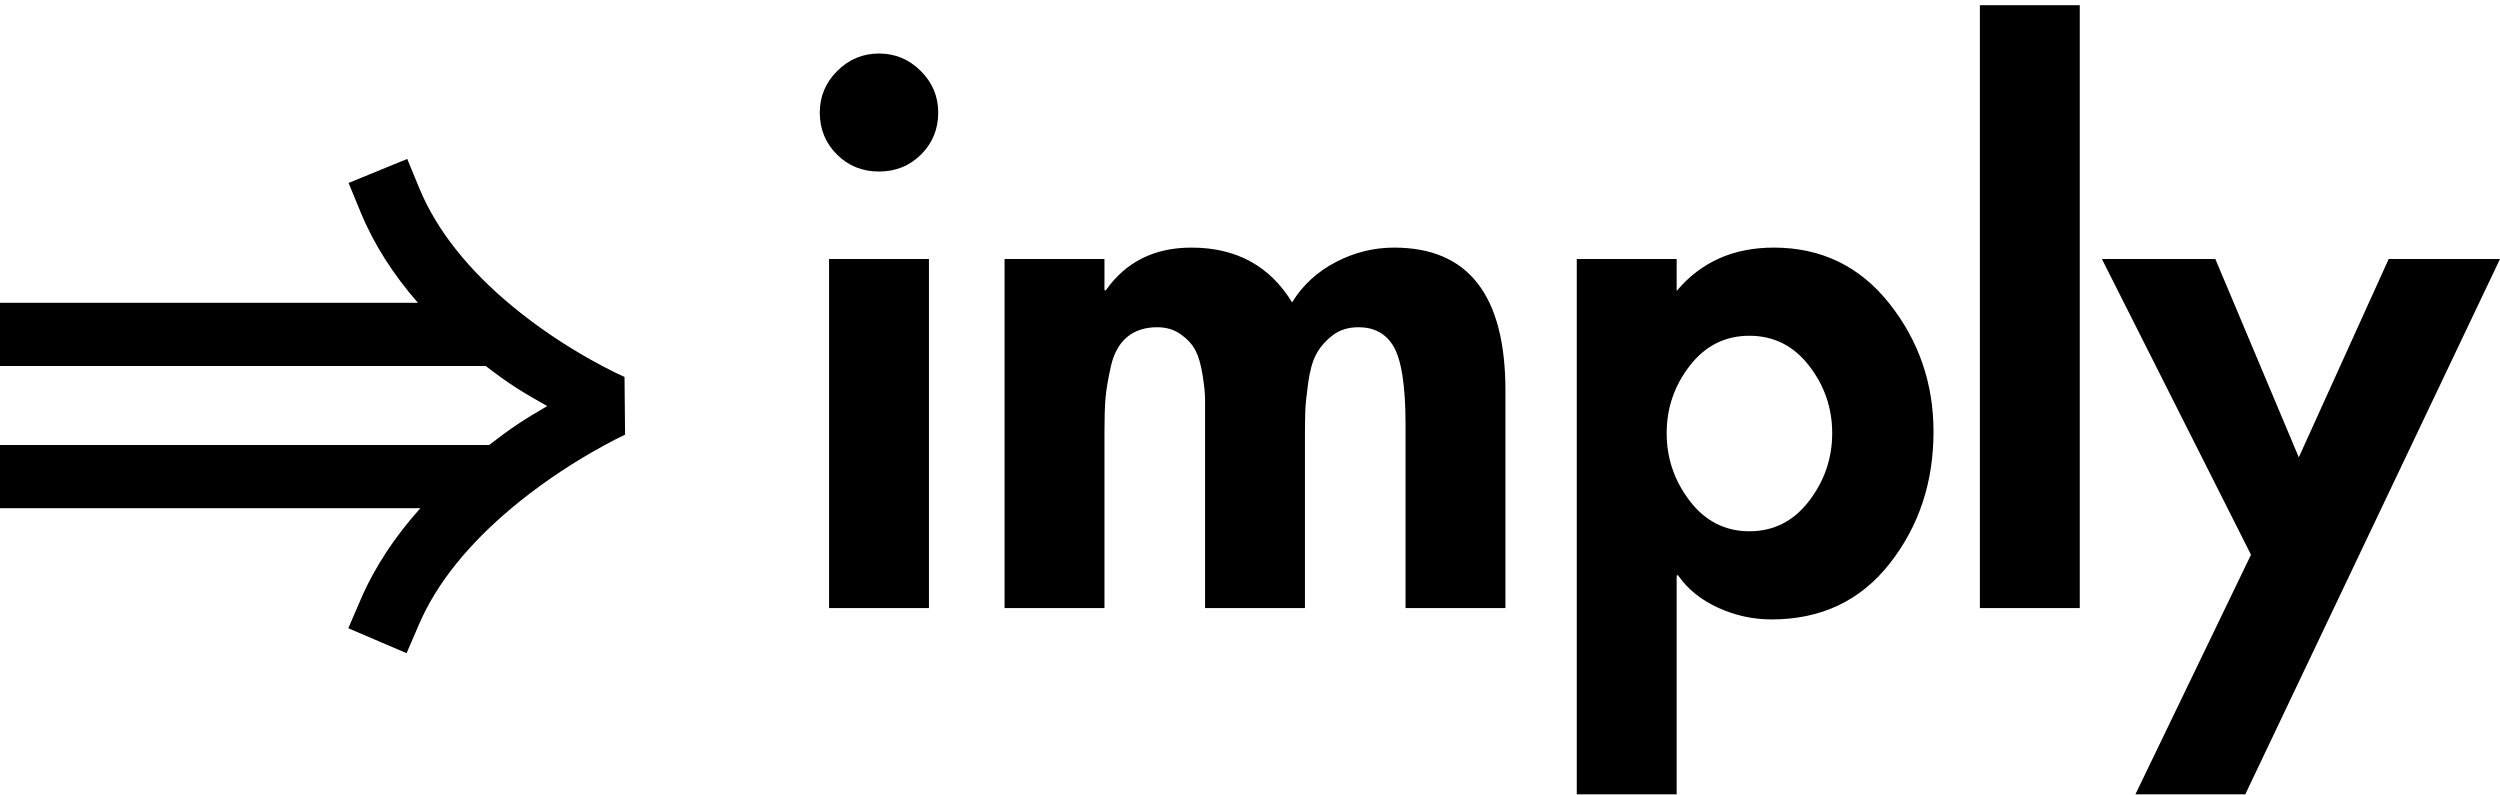 <?xml version="1.0" encoding="UTF-8" standalone="no"?>
<svg width="396px" height="126px" viewBox="0 0 396 126" version="1.1" xmlns="http://www.w3.org/2000/svg" xmlns:xlink="http://www.w3.org/1999/xlink" xmlns:sketch="http://www.bohemiancoding.com/sketch/ns">
  <path d="M147.145,41.023 L147.145,96.316 L131.323,96.316 L131.323,41.023 L147.145,41.023 Z M139.234,8.478 C141.796,8.478 143.999,9.397 145.845,11.237 C147.691,13.076 148.614,15.272 148.614,17.825 C148.614,20.452 147.71,22.667 145.902,24.469 C144.094,26.27 141.871,27.171 139.234,27.171 C136.597,27.171 134.374,26.27 132.566,24.469 C130.758,22.667 129.854,20.452 129.854,17.825 C129.854,15.272 130.777,13.076 132.623,11.237 C134.469,9.397 136.672,8.478 139.234,8.478 L139.234,8.478 Z M174.946,41.023 L174.946,45.978 L175.172,45.978 C178.337,41.473 182.857,39.221 188.734,39.221 C195.816,39.221 201.128,42.111 204.669,47.892 C206.326,45.189 208.624,43.069 211.562,41.529 C214.501,39.99 217.59,39.221 220.83,39.221 C232.583,39.221 238.46,46.766 238.46,61.856 L238.46,96.316 L222.638,96.316 L222.638,67.261 C222.638,60.955 221.96,56.751 220.603,54.649 C219.398,52.772 217.59,51.834 215.179,51.834 C213.521,51.834 212.128,52.284 210.997,53.185 C209.867,54.086 209.02,55.081 208.455,56.169 C207.889,57.258 207.475,58.759 207.211,60.674 C206.948,62.588 206.797,64.052 206.759,65.066 C206.722,66.079 206.703,67.449 206.703,69.176 L206.703,96.316 L190.881,96.316 L190.881,68.275 L190.881,67.149 L190.881,63.264 C190.881,62.325 190.749,61.03 190.485,59.379 C190.222,57.727 189.845,56.432 189.355,55.493 C188.866,54.555 188.093,53.71 187.039,52.96 C185.984,52.209 184.741,51.834 183.309,51.834 C181.35,51.834 179.749,52.359 178.506,53.41 C177.263,54.461 176.415,56 175.963,58.027 C175.511,60.054 175.229,61.725 175.116,63.038 C175.003,64.352 174.946,66.135 174.946,68.388 L174.946,69.176 L174.946,96.316 L159.124,96.316 L159.124,41.023 L174.946,41.023 Z M265.583,41.023 L265.583,46.09 C269.425,41.511 274.548,39.221 280.953,39.221 C288.487,39.221 294.589,42.168 299.261,48.061 C303.932,53.954 306.268,60.73 306.268,68.388 C306.268,76.421 303.951,83.384 299.317,89.277 C294.684,95.171 288.449,98.117 280.614,98.117 C277.675,98.117 274.85,97.498 272.138,96.259 C269.425,95.02 267.316,93.313 265.809,91.135 L265.583,91.135 L265.583,125.82 L249.761,125.82 L249.761,41.023 L265.583,41.023 Z M277.11,84.153 C280.953,84.153 284.098,82.558 286.547,79.367 C288.995,76.177 290.22,72.592 290.22,68.613 C290.22,64.634 288.995,61.068 286.547,57.915 C284.098,54.761 280.953,53.185 277.11,53.185 C273.268,53.185 270.122,54.761 267.673,57.915 C265.225,61.068 264.001,64.634 264.001,68.613 C264.001,72.592 265.225,76.177 267.673,79.367 C270.122,82.558 273.268,84.153 277.11,84.153 L277.11,84.153 Z M329.435,0.82 L329.435,96.316 L313.613,96.316 L313.613,0.82 L329.435,0.82 Z M356.558,87.87 L332.939,41.023 L350.908,41.023 L364.13,72.442 L378.37,41.023 L396,41.023 L355.654,125.82 L338.25,125.82 L356.558,87.87 Z M57.153,94.915 L55.171,99.514 L64.401,103.464 L66.383,98.866 C69.225,92.273 74.344,86.072 81.118,80.413 C85.047,77.13 89.279,74.239 93.51,71.779 C94.988,70.919 96.356,70.177 97.576,69.556 C98.289,69.193 98.78,68.958 99.012,68.852 L98.923,59.705 C98.697,59.608 98.212,59.386 97.506,59.042 C96.296,58.452 94.939,57.743 93.472,56.917 C89.272,54.552 85.071,51.744 81.171,48.521 C74.346,42.88 69.216,36.603 66.414,29.805 L64.506,25.176 L55.213,28.979 L57.122,33.609 C59.24,38.748 62.324,43.528 66.2,47.966 L0,47.966 L0,57.976 L74.055,57.976 L76.946,57.976 C80.694,60.875 82.763,62.114 86.682,64.32 C82.975,66.475 81.034,67.741 77.472,70.488 L74.055,70.488 L0,70.488 L0,80.498 L66.582,80.498 C62.568,84.985 59.364,89.787 57.153,94.915 Z" id="Logo-Copy-5" fill="#000000" sketch:type="MSShapeGroup"></path>
</svg>
